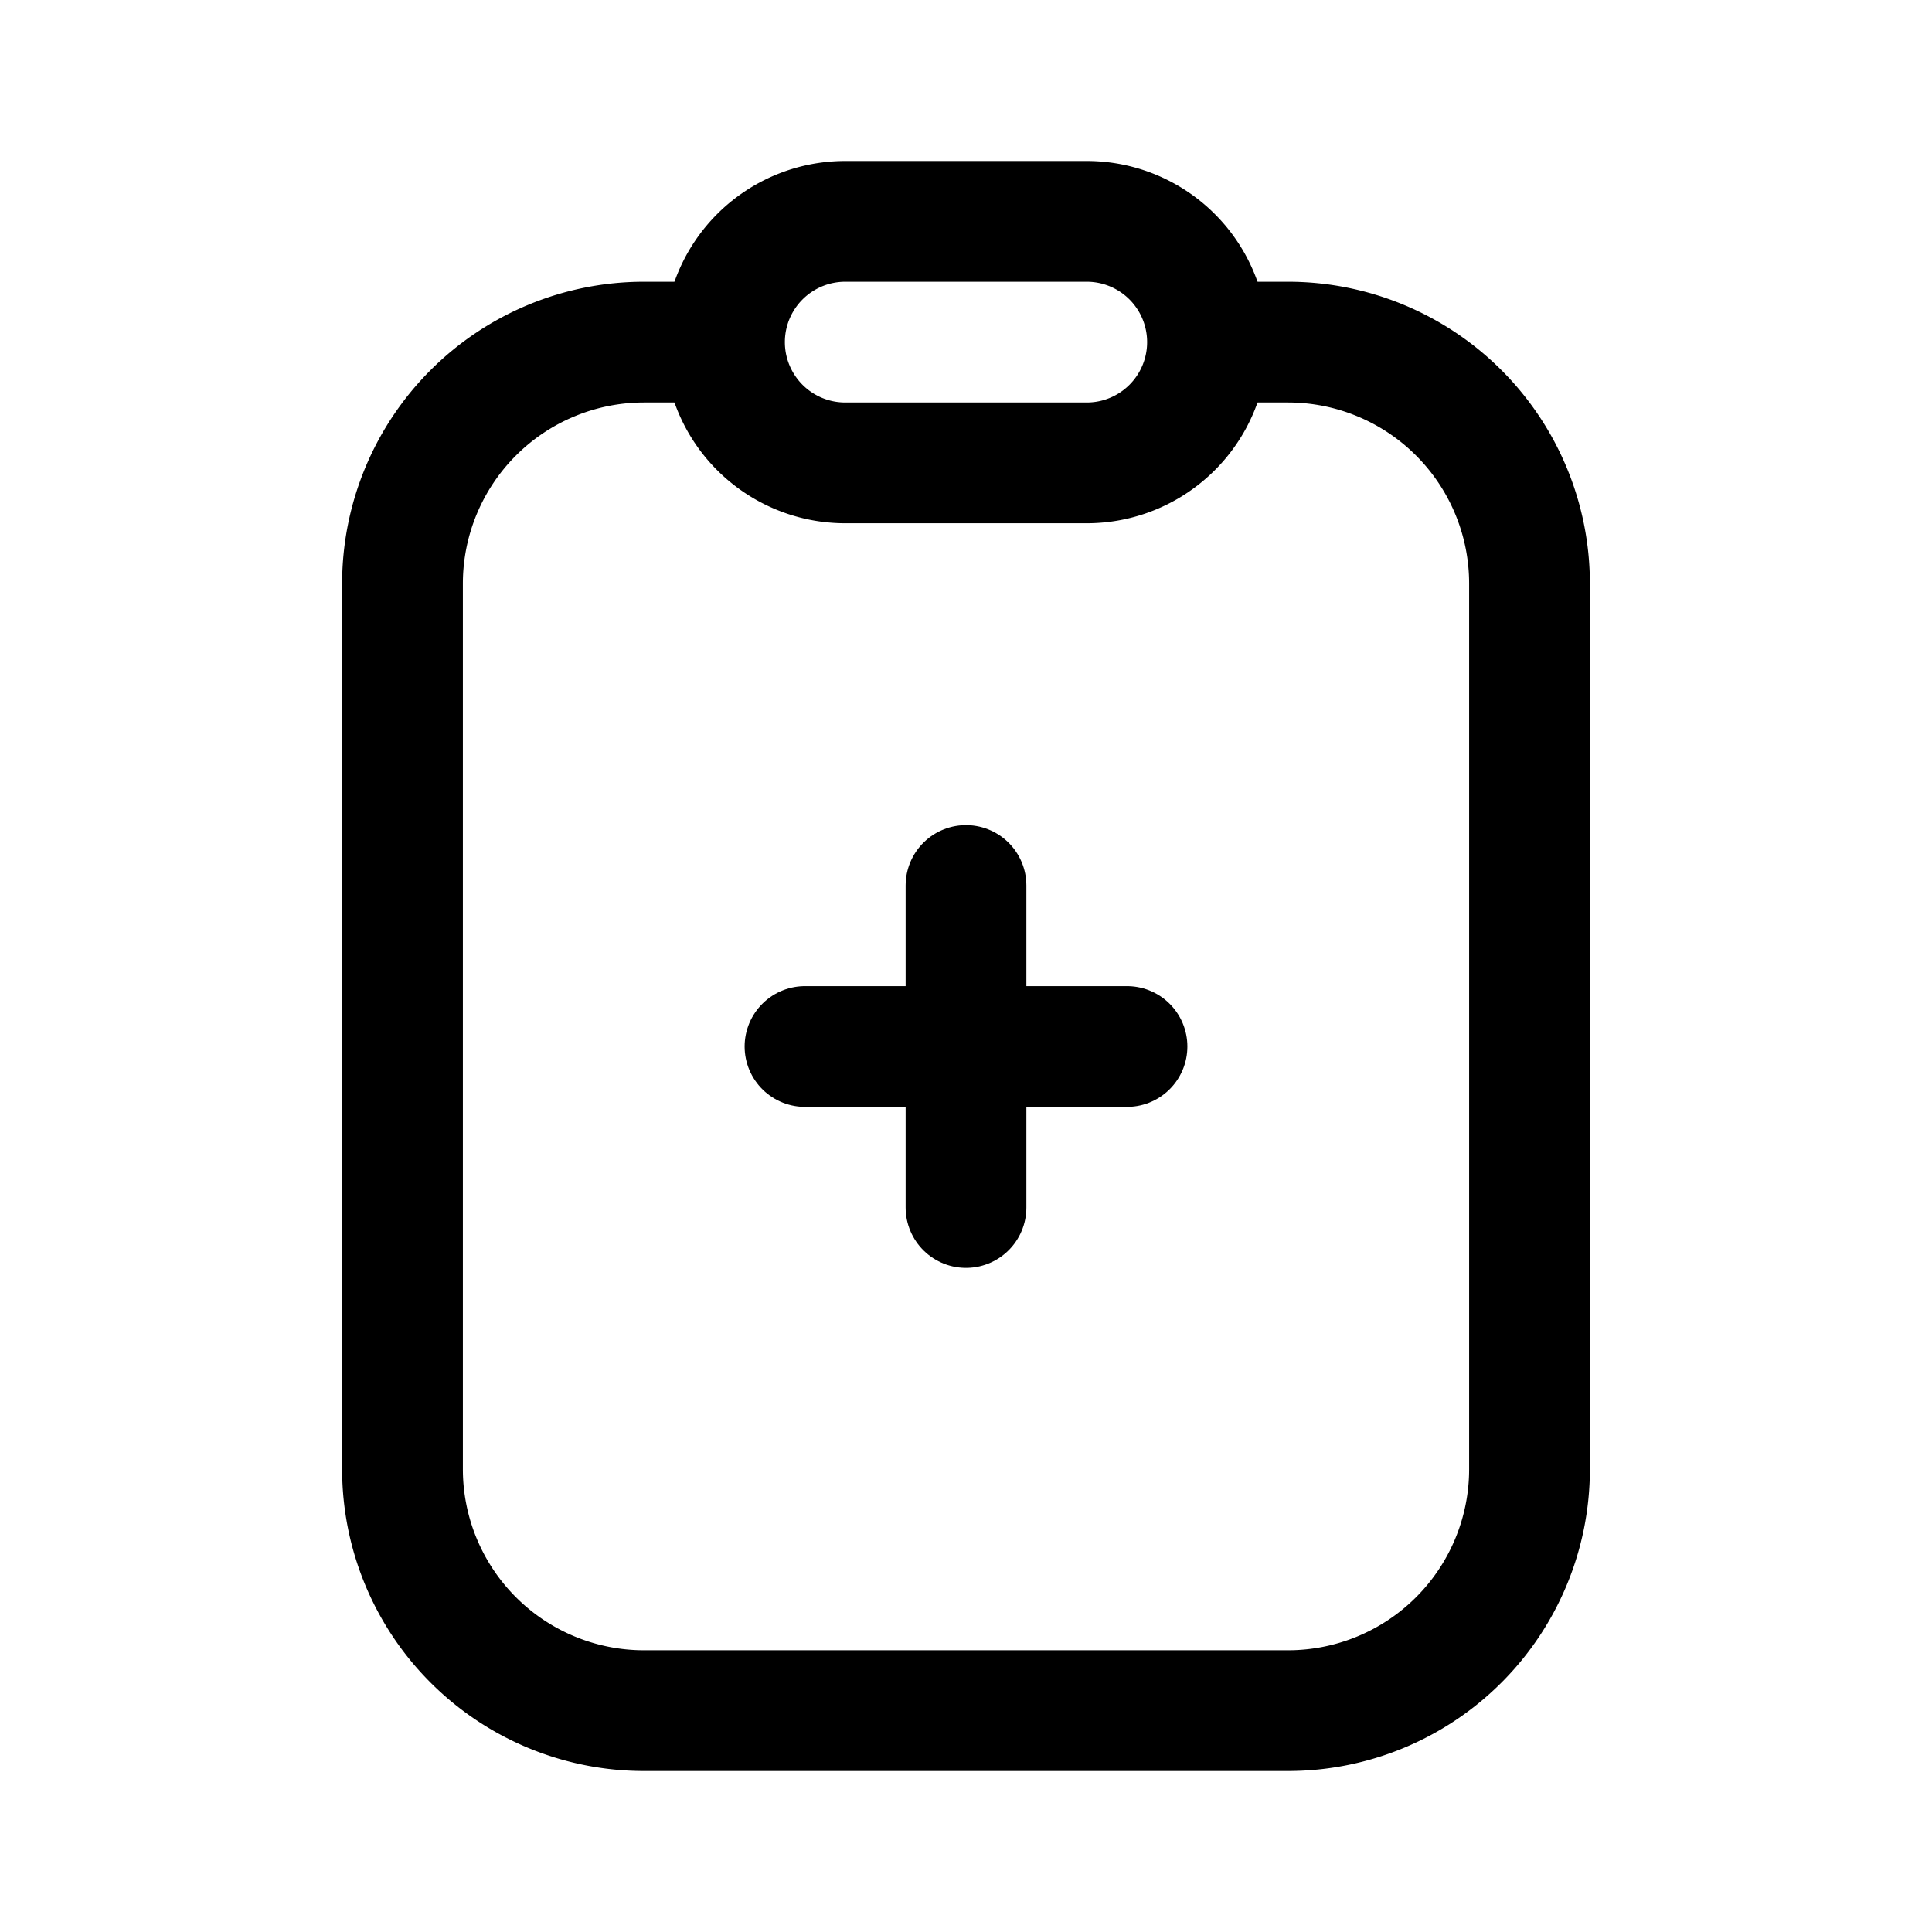 <svg xmlns="http://www.w3.org/2000/svg" fill="none" viewBox="0 0 24 24"><path stroke="currentColor" stroke-linecap="round" stroke-miterlimit="10" stroke-width="1.5" d="M15.12 4.25H16a3 3 0 0 1 3 3v11a3 3 0 0 1-3 3H8a3 3 0 0 1-3-3v-11a3 3 0 0 1 3-3h.9"/><path stroke="currentColor" stroke-linecap="round" stroke-miterlimit="10" stroke-width="1.5" d="M13.5 2.75h-3a1.5 1.5 0 1 0 0 3h3a1.5 1.5 0 0 0 0-3Z"/><path stroke="currentColor" stroke-linecap="round" stroke-linejoin="round" stroke-width="1.5" d="M10 13h4m-2-2v4"/></svg>